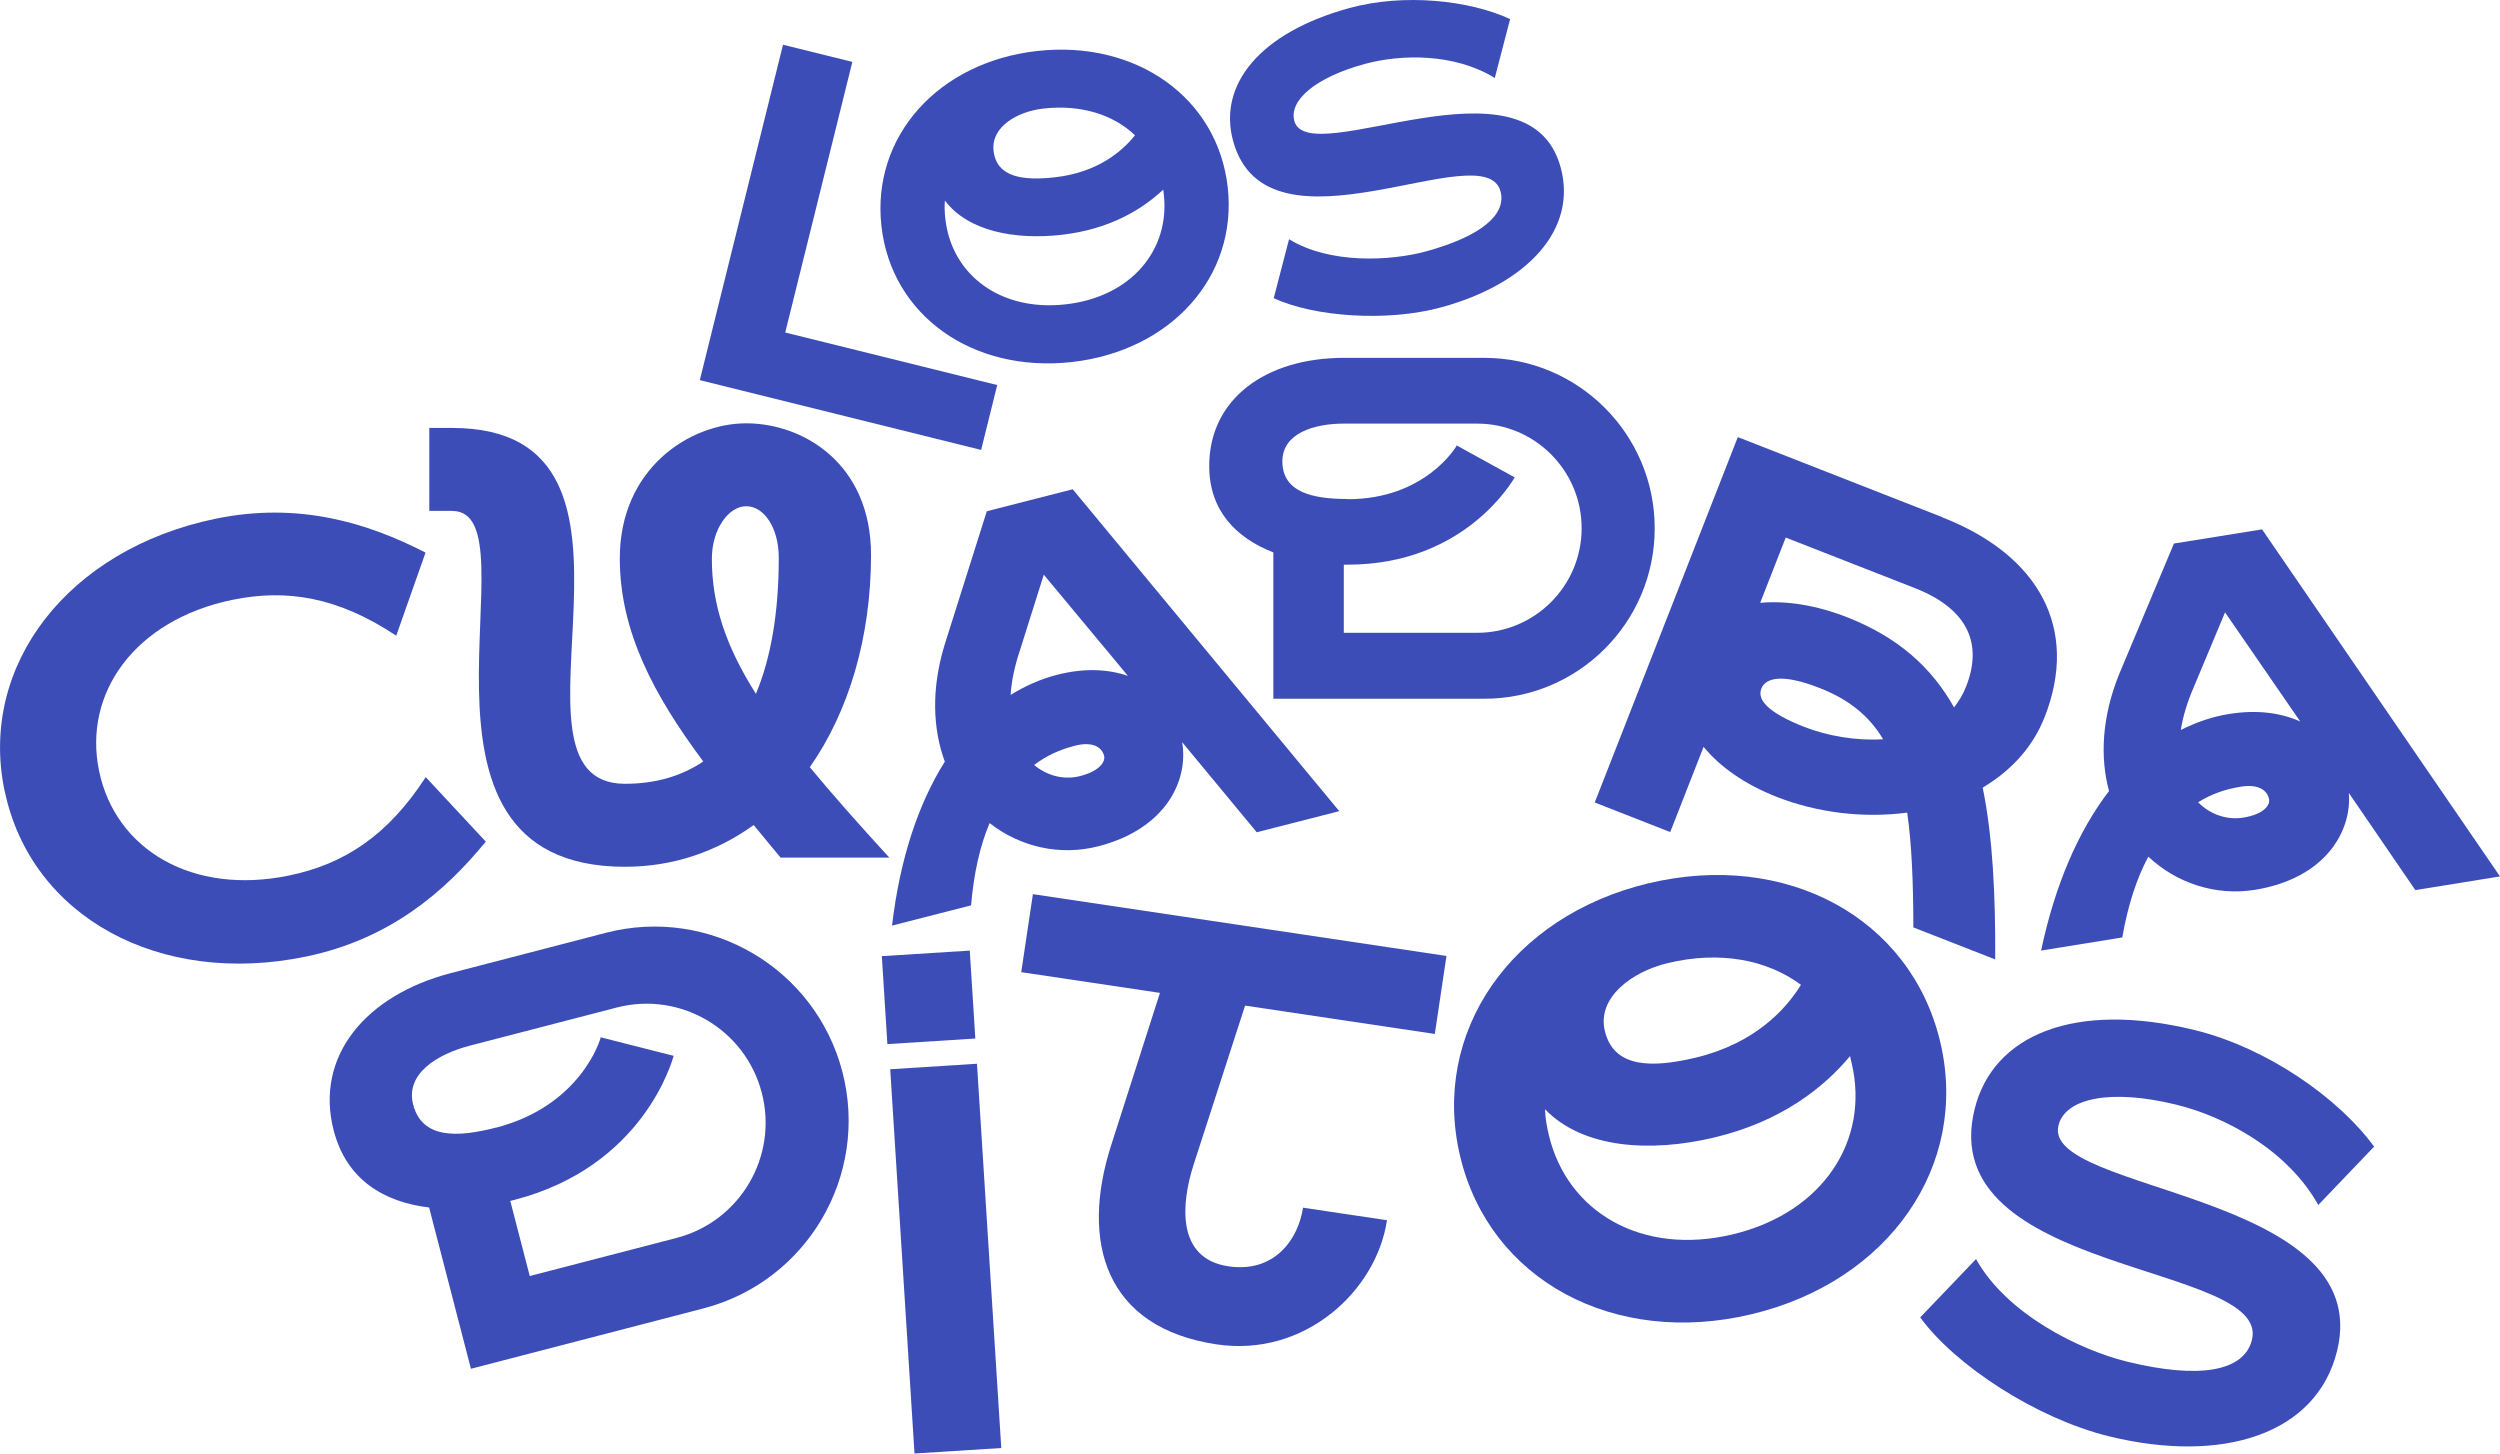 <?xml version="1.0" encoding="UTF-8"?>
<svg id="Camada_2" data-name="Camada 2" xmlns="http://www.w3.org/2000/svg" viewBox="0 0 259.32 150.77">
  <defs>
    <style>
      .cls-1 {
        fill: #3D4DB7;
        stroke-width: 0px;
      }
    </style>
  </defs>
  <g id="Camada_1-2" data-name="Camada 1">
    <g>
      <path class="cls-1" d="M.47,82.01c-2.71-13.04,6.64-25.03,21.83-28.19,8.64-1.8,15.81.4,21.84,3.5l-3.04,8.62c-6.03-4.01-11.36-4.89-17.04-3.71-10.03,2.09-15.47,9.63-13.78,17.75,1.7,8.17,9.7,12.92,19.73,10.83,5.68-1.18,10.21-4.12,14.15-10.2l6.23,6.69c-4.29,5.25-9.99,10.12-18.63,11.92-15.19,3.16-28.55-4.1-31.28-17.2Z"/>
      <path class="cls-1" d="M46.9,52.99h-2.37v-8.6h2.37c24.09,0,3.56,36.91,17.92,36.91,3.15,0,5.82-.77,8.13-2.31-5.04-6.77-8.66-13.41-8.66-21.07,0-9.32,7.24-14.01,13.12-14.01s12.94,4.15,12.94,13.65c0,8.55-2.31,16.26-6.35,22.02,2.31,2.79,5.04,5.88,8.25,9.38h-11.28c-.95-1.13-1.9-2.31-2.79-3.38-3.8,2.73-8.31,4.33-13.35,4.33-25.52,0-8.9-36.91-17.92-36.91ZM73.84,57.97c0,4.69,1.42,9.02,4.57,14,1.54-3.68,2.37-8.37,2.37-14.12,0-3.03-1.48-5.34-3.38-5.34-1.78,0-3.56,2.31-3.56,5.46Z"/>
      <path class="cls-1" d="M98.01,79.02c-1.24-3.35-1.44-7.51-.03-12.13l4.38-13.86,8.91-2.28,27.65,33.39-8.56,2.19-7.74-9.35c.68,3.93-1.64,9-8.72,10.81-3.95,1.01-8.08.07-11.25-2.41-.98,2.3-1.64,5.17-1.92,8.53l-8.2,2.1c.8-6.79,2.67-12.55,5.47-17ZM104.82,72.09c1.49-.92,3.08-1.65,4.81-2.09,2.84-.73,5.3-.6,7.37.11l-8.73-10.5-2.5,7.93c-.55,1.65-.86,3.19-.94,4.56ZM107.27,79.35c1.38,1.16,3.15,1.57,4.77,1.15,2.08-.53,2.63-1.54,2.49-2.09-.23-.91-1.2-1.53-3.02-1.06-1.57.4-2.97,1.03-4.24,2Z"/>
      <path class="cls-1" d="M125.43,48.34c0-6.98,5.89-11.22,13.96-11.22h14.57c9.76,0,17.68,7.92,17.68,17.68s-7.92,17.68-17.68,17.68h-21.88v-15.18c-3.87-1.51-6.65-4.34-6.65-8.96ZM139.81,51.78c7.97,0,11.22-5.38,11.32-5.61v.05l5.99,3.3c-.24.38-5.19,9.05-17.31,9.05h-.42v7.07h13.82c5.99,0,10.85-4.86,10.85-10.85s-4.86-10.85-10.85-10.85h-13.82c-3.07,0-6.37.99-6.37,3.91,0,3.21,3.11,3.91,6.79,3.91Z"/>
      <path class="cls-1" d="M201.49,53.67c10.01,3.92,14.2,11.51,10.6,20.7-1.29,3.28-3.61,5.64-6.43,7.33,1.06,5.19,1.33,11.19,1.3,17.82l-8.49-3.32c-.01-4.73-.17-8.64-.64-11.91-4.55.61-9.38,0-13.53-1.63-3.34-1.31-5.89-3.12-7.59-5.19l-3.46,8.84-7.83-3.07,14.84-37.9,21.22,8.31ZM182.58,62.53c2.78-.25,5.9.27,9.03,1.5,5.31,2.08,8.79,5.25,11.08,9.35.48-.63.93-1.33,1.26-2.19,1.66-4.24.38-7.95-5.33-10.19l-13.39-5.24-2.65,6.77ZM182.7,71.44c-.44,1.11.61,2.45,4.45,3.96,2.38.93,5.37,1.46,8.18,1.28-1.44-2.43-3.57-4.14-6.6-5.32-3.59-1.41-5.54-1.18-6.04.08Z"/>
      <path class="cls-1" d="M218.76,82.04c-.93-3.47-.76-7.66,1.08-12.17l5.66-13.49,9.14-1.47,24.68,36-8.78,1.42-6.9-10.08c.33,4-2.46,8.87-9.74,10.05-4.05.65-8.1-.67-11.06-3.44-1.19,2.22-2.12,5.03-2.7,8.38l-8.42,1.36c1.42-6.73,3.82-12.34,7.04-16.54ZM226.21,75.72c1.58-.79,3.24-1.38,5.01-1.66,2.91-.47,5.37-.12,7.38.78l-7.8-11.32-3.23,7.72c-.7,1.61-1.15,3.12-1.36,4.48ZM228.01,83.22c1.27,1.29,3.02,1.86,4.68,1.59,2.13-.34,2.78-1.3,2.68-1.87-.15-.93-1.06-1.64-2.93-1.34-1.61.26-3.08.76-4.43,1.62Z"/>
      <path class="cls-1" d="M34.62,117.29c-2-7.69,3.28-14.05,12.17-16.36l16.05-4.17c10.76-2.79,21.75,3.67,24.54,14.42,2.79,10.76-3.67,21.75-14.42,24.54l-24.11,6.26-4.34-16.73c-4.69-.56-8.57-2.88-9.89-7.97ZM51.46,116.97c8.78-2.28,10.83-9.13,10.86-9.42v.05s7.56,1.92,7.56,1.92c-.15.48-3.12,11.46-16.48,14.93l-.47.12,2.02,7.79,15.22-3.95c6.6-1.71,10.56-8.45,8.85-15.05-1.71-6.6-8.45-10.56-15.05-8.85l-15.22,3.95c-3.38.88-6.73,2.91-5.89,6.13.92,3.53,4.55,3.42,8.6,2.37Z"/>
      <path class="cls-1" d="M107.15,92.75l42.89,6.41-1.21,8.09-19.68-2.94-5.34,16.5c-1.3,4.06-1.8,9.73,3.6,10.54,4.72.71,7.24-2.71,7.75-6.08l8.71,1.3c-1.1,7.36-8.56,14.24-17.67,12.88-11.58-1.73-14.16-10.62-10.94-20.66l5.06-15.8-14.39-2.15,1.21-8.09Z"/>
      <path class="cls-1" d="M171.01,91.62c14.22-3.4,27.16,3.53,30.24,16.43,3.07,12.85-5.34,24.88-19.56,28.27-14.27,3.41-27.16-3.53-30.23-16.37-3.07-12.85,5.27-24.92,19.54-28.33ZM160.66,117.75c1.91,7.99,9.64,12.54,19.06,10.29,9.42-2.25,14.25-9.8,12.34-17.8l-.16-.69c-2.77,3.32-7.19,6.79-14.04,8.43-6.68,1.6-13.67,1.15-17.6-2.92.03.9.18,1.77.4,2.68ZM166.47,106.95c.93,3.88,4.96,3.82,9.41,2.76,6.22-1.49,9.41-5.09,10.93-7.56-3.52-2.6-8.39-3.55-13.82-2.25-3.71.89-7.36,3.57-6.52,7.05Z"/>
      <path class="cls-1" d="M204.97,130.6c3.18,5.71,10.71,9.42,15.67,10.64,7.53,1.85,12.15,1,12.95-2.26,1.98-8.06-33-6.68-28.77-23.92,1.9-7.74,10.4-11.26,22.84-8.21,7.58,1.86,15,7.13,18.6,12.09l-5.79,6.05c-3.18-5.71-9.69-9.17-14.71-10.4-6.83-1.68-11.55-.68-12.24,2.15-1.72,6.99,32.95,6.89,28.9,23.39-2.11,8.59-11.77,11.77-23.68,8.85-7.53-1.85-15.96-7.37-19.56-12.33l5.79-6.05Z"/>
      <path class="cls-1" d="M88.41,6.43l-6.96,28.06,21.99,5.45-1.67,6.73-29.18-7.24,8.63-34.79,7.19,1.78Z"/>
      <path class="cls-1" d="M107.57,5.29c10.26-1.15,18.73,4.82,19.78,14.13,1.04,9.27-5.89,16.97-16.15,18.13-10.3,1.16-18.73-4.82-19.77-14.09-1.04-9.27,5.85-17.01,16.14-18.17ZM98.06,22.71c.65,5.77,5.67,9.62,12.47,8.86,6.8-.76,10.84-5.64,10.19-11.41l-.06-.49c-2.23,2.09-5.63,4.14-10.57,4.69-4.82.54-9.68-.37-12.08-3.56-.05.63-.03,1.25.05,1.91ZM103.06,15.64c.31,2.8,3.14,3.11,6.36,2.75,4.49-.5,7.03-2.75,8.31-4.36-2.24-2.13-5.58-3.21-9.49-2.77-2.68.3-5.46,1.87-5.18,4.38Z"/>
      <path class="cls-1" d="M133.71,24.81c4.19,2.59,10.51,2.28,14.23,1.26,5.64-1.55,8.37-3.8,7.7-6.24-1.66-6.04-24.19,7.71-27.73-5.2-1.59-5.8,2.72-11.23,12.04-13.79,5.68-1.56,12.5-.81,16.69,1.14l-1.59,6.11c-4.19-2.59-9.75-2.48-13.51-1.45-5.12,1.4-7.86,3.79-7.28,5.91,1.44,5.24,24.24-7.55,27.62,4.8,1.77,6.44-3.44,12.08-12.35,14.52-5.64,1.55-13.22,1-17.41-.94l1.59-6.11Z"/>
      <g>
        <path class="cls-1" d="M92.34,110.91l9-.57,2.52,39.86-9,.57-2.52-39.86Z"/>
        <rect class="cls-1" x="91.75" y="98.88" width="9.14" height="9.14" transform="translate(-6.34 6.29) rotate(-3.62)"/>
      </g>
    </g>
  </g>
</svg>